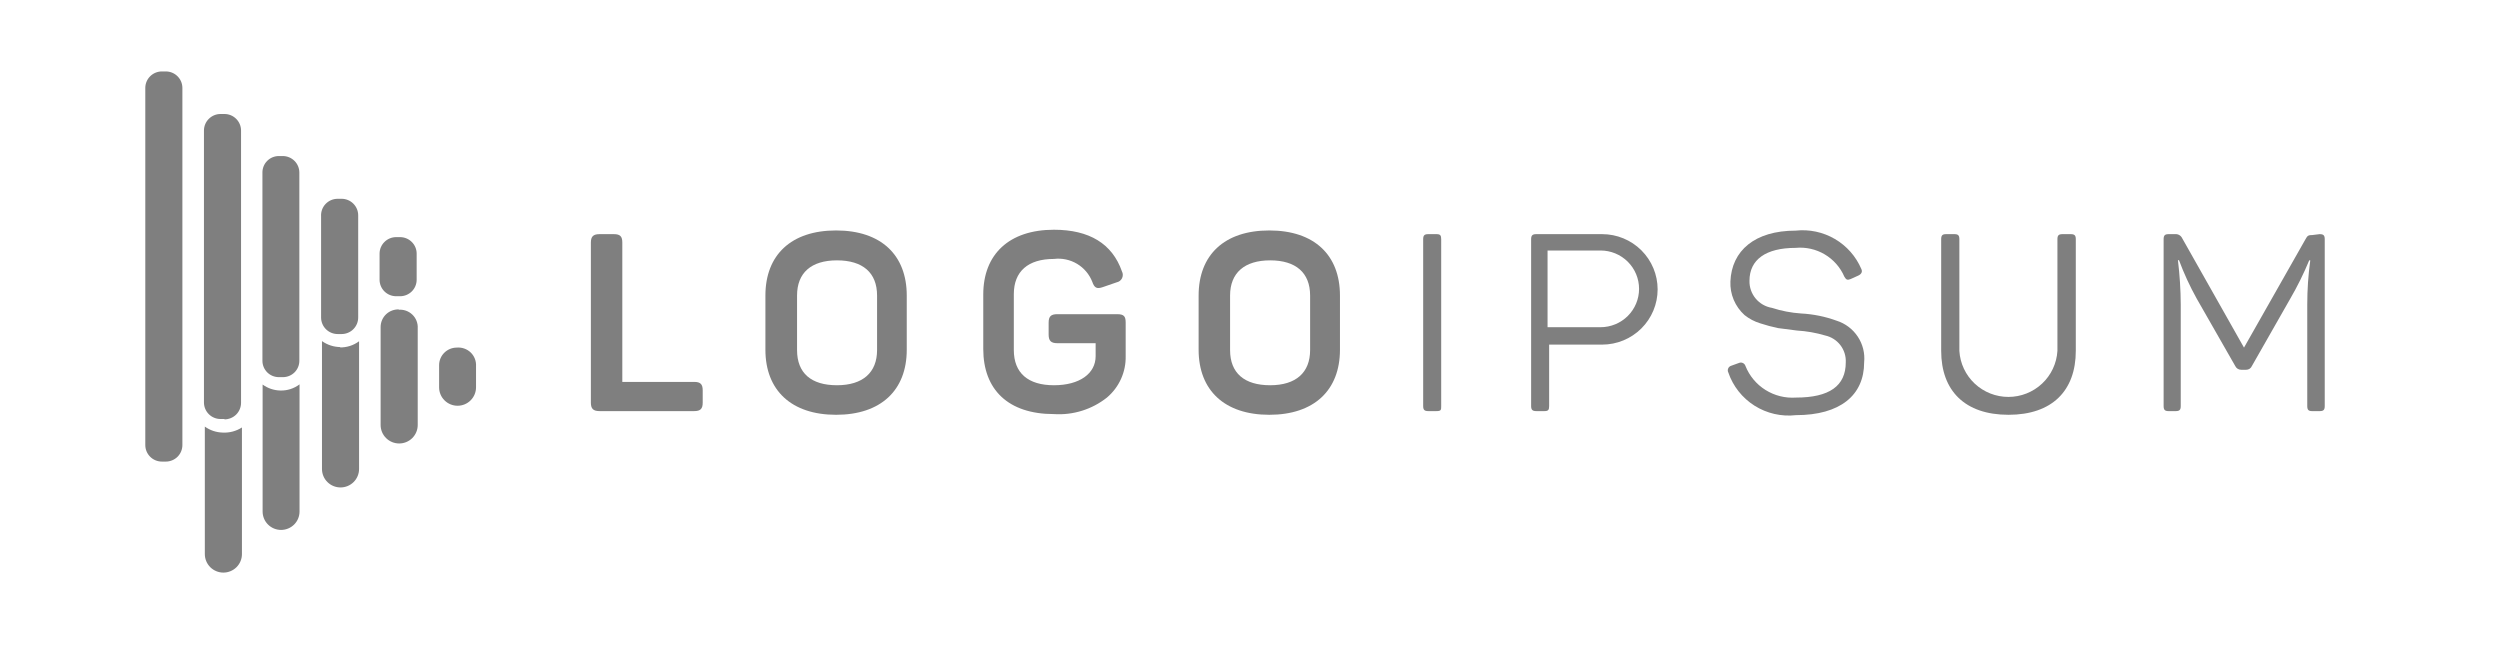 <svg width="134" height="35" viewBox="0 0 134 35" fill="none" xmlns="http://www.w3.org/2000/svg">
<g opacity="0.5">
<path d="M32.902 12.55C33.243 12.55 33.356 12.673 33.356 13.003V20.47H37.211C37.542 20.47 37.665 20.593 37.665 20.923V21.583C37.665 21.913 37.542 22.035 37.211 22.035H32.135C31.803 22.035 31.671 21.913 31.671 21.583V13.003C31.671 12.673 31.803 12.55 32.135 12.55H32.902Z" fill="black"/>
<path d="M41.026 15.841C41.026 13.663 42.409 12.352 44.814 12.352C47.22 12.352 48.602 13.663 48.602 15.841V18.745C48.602 20.923 47.21 22.233 44.814 22.233C42.419 22.233 41.026 20.923 41.026 18.745V15.841ZM47.011 15.841C47.011 14.615 46.244 13.955 44.862 13.955C43.479 13.955 42.722 14.624 42.722 15.841V18.764C42.722 19.999 43.479 20.649 44.862 20.649C46.244 20.649 47.011 19.97 47.011 18.764V15.841Z" fill="black"/>
<path d="M59.881 16.84C60.251 16.84 60.336 16.962 60.336 17.292V19.084C60.346 19.506 60.261 19.924 60.087 20.309C59.913 20.695 59.655 21.036 59.332 21.309C58.529 21.946 57.516 22.262 56.491 22.195C54.038 22.195 52.703 20.884 52.703 18.706V15.784C52.703 13.634 54.086 12.314 56.491 12.314C58.385 12.314 59.616 13.059 60.137 14.549C60.166 14.604 60.182 14.666 60.182 14.729C60.183 14.793 60.169 14.855 60.142 14.912C60.114 14.968 60.074 15.018 60.024 15.056C59.973 15.095 59.915 15.121 59.853 15.133L59.114 15.388C58.792 15.501 58.66 15.435 58.546 15.105C58.389 14.702 58.102 14.363 57.73 14.141C57.358 13.919 56.922 13.827 56.491 13.879C55.099 13.879 54.341 14.549 54.341 15.765V18.763C54.341 19.998 55.108 20.649 56.491 20.649C57.874 20.649 58.726 20.017 58.726 19.093V18.395H56.671C56.33 18.395 56.207 18.263 56.207 17.933V17.292C56.207 16.962 56.33 16.84 56.671 16.84H59.881Z" fill="black"/>
<path d="M64.246 15.841C64.246 13.663 65.629 12.352 68.034 12.352C70.439 12.352 71.822 13.663 71.822 15.841V18.745C71.822 20.923 70.43 22.233 68.034 22.233C65.638 22.233 64.246 20.923 64.246 18.745V15.841ZM70.222 15.841C70.222 14.615 69.454 13.955 68.081 13.955C66.708 13.955 65.932 14.624 65.932 15.841V18.764C65.932 19.999 66.699 20.649 68.081 20.649C69.464 20.649 70.222 19.97 70.222 18.764V15.841Z" fill="black"/>
<path d="M76.282 12.823C76.282 12.616 76.349 12.55 76.557 12.55H76.993C77.201 12.55 77.248 12.616 77.248 12.823V21.762C77.248 21.969 77.248 22.035 76.993 22.035H76.557C76.349 22.035 76.282 21.969 76.282 21.762V12.823Z" fill="black"/>
<path d="M85.875 12.55C86.664 12.55 87.42 12.862 87.978 13.417C88.535 13.972 88.849 14.725 88.849 15.511C88.849 16.296 88.535 17.049 87.978 17.604C87.42 18.159 86.664 18.471 85.875 18.471H83.034V21.762C83.034 21.969 82.987 22.035 82.788 22.035H82.343C82.144 22.035 82.068 21.969 82.068 21.762V12.823C82.068 12.616 82.144 12.55 82.343 12.55H85.875ZM85.79 17.538C86.061 17.538 86.329 17.485 86.58 17.381C86.83 17.278 87.058 17.127 87.25 16.936C87.441 16.745 87.593 16.518 87.697 16.269C87.801 16.02 87.854 15.752 87.854 15.482C87.854 15.212 87.801 14.945 87.697 14.696C87.593 14.446 87.441 14.22 87.25 14.029C87.058 13.838 86.83 13.687 86.58 13.583C86.329 13.48 86.061 13.427 85.79 13.427H82.949V17.538H85.79Z" fill="black"/>
<path d="M96.244 12.362C96.975 12.281 97.713 12.438 98.347 12.808C98.982 13.179 99.48 13.743 99.767 14.417C99.842 14.568 99.767 14.691 99.615 14.766L99.198 14.955C99.028 15.021 98.962 15.011 98.858 14.832C98.643 14.332 98.274 13.912 97.804 13.634C97.334 13.356 96.788 13.234 96.244 13.286C94.644 13.286 93.772 13.918 93.772 15.049C93.763 15.395 93.88 15.732 94.101 15.999C94.322 16.266 94.632 16.444 94.975 16.501C95.484 16.666 96.012 16.768 96.547 16.803C97.194 16.837 97.832 16.967 98.441 17.189C98.908 17.336 99.309 17.639 99.578 18.046C99.847 18.452 99.967 18.939 99.918 19.424C99.918 21.187 98.63 22.252 96.263 22.252C95.486 22.341 94.703 22.162 94.043 21.745C93.383 21.328 92.886 20.698 92.636 19.961C92.619 19.928 92.61 19.891 92.609 19.853C92.609 19.816 92.616 19.779 92.632 19.744C92.647 19.71 92.67 19.68 92.698 19.655C92.727 19.631 92.761 19.613 92.797 19.603L93.214 19.452C93.246 19.439 93.282 19.432 93.317 19.433C93.353 19.434 93.387 19.442 93.419 19.458C93.451 19.473 93.48 19.494 93.503 19.521C93.527 19.548 93.544 19.579 93.555 19.612C93.766 20.145 94.143 20.597 94.63 20.902C95.117 21.207 95.689 21.35 96.263 21.31C98.053 21.31 98.933 20.687 98.933 19.424C98.95 19.092 98.848 18.765 98.645 18.5C98.442 18.236 98.152 18.052 97.825 17.981C97.335 17.836 96.83 17.747 96.32 17.717L95.297 17.585C94.977 17.518 94.661 17.433 94.35 17.331C94.043 17.238 93.757 17.088 93.507 16.888C93.256 16.661 93.058 16.382 92.927 16.071C92.796 15.76 92.736 15.424 92.75 15.087C92.816 13.437 94.056 12.362 96.244 12.362Z" fill="black"/>
<path d="M105.022 18.811C105.062 19.477 105.357 20.104 105.845 20.562C106.334 21.02 106.98 21.275 107.65 21.275C108.321 21.275 108.966 21.02 109.455 20.562C109.944 20.104 110.237 19.477 110.278 18.811V12.823C110.278 12.616 110.344 12.55 110.553 12.55H110.988C111.196 12.55 111.263 12.616 111.263 12.823V18.801C111.263 20.942 109.994 22.233 107.655 22.233C105.316 22.233 104.047 20.942 104.047 18.801V12.823C104.047 12.616 104.113 12.55 104.312 12.55H104.757C104.956 12.55 105.022 12.616 105.022 12.823V18.811Z" fill="black"/>
<path d="M124.331 12.55C124.54 12.55 124.606 12.616 124.606 12.824V21.762C124.606 21.97 124.54 22.036 124.331 22.036H123.934C123.735 22.036 123.669 21.97 123.669 21.762V16.322C123.669 15.53 123.723 14.74 123.83 13.955H123.773C123.477 14.672 123.132 15.369 122.741 16.039L120.705 19.612C120.68 19.674 120.636 19.727 120.581 19.765C120.525 19.802 120.459 19.821 120.392 19.82H120.127C120.059 19.82 119.992 19.801 119.935 19.764C119.878 19.727 119.832 19.674 119.805 19.612L117.741 16.001C117.374 15.341 117.058 14.654 116.794 13.946H116.737C116.833 14.737 116.885 15.534 116.888 16.331V21.762C116.888 21.97 116.822 22.036 116.614 22.036H116.244C116.036 22.036 115.97 21.97 115.97 21.762V12.824C115.97 12.616 116.036 12.55 116.244 12.55H116.585C116.663 12.543 116.742 12.56 116.809 12.599C116.877 12.638 116.931 12.697 116.964 12.767L120.278 18.632L123.574 12.824C123.678 12.626 123.735 12.598 123.943 12.598L124.331 12.55Z" fill="black"/>
<path d="M16.055 20.602V27.419C16.055 27.68 15.951 27.931 15.765 28.116C15.579 28.3 15.328 28.404 15.065 28.404C14.803 28.404 14.551 28.3 14.366 28.116C14.18 27.931 14.076 27.68 14.076 27.419V20.611C14.351 20.812 14.682 20.924 15.023 20.932C15.395 20.943 15.759 20.826 16.055 20.602ZM24.483 18.631C24.232 18.631 23.991 18.731 23.813 18.908C23.636 19.084 23.536 19.324 23.536 19.574V20.762C23.536 21.024 23.64 21.274 23.826 21.459C24.011 21.644 24.263 21.748 24.526 21.748C24.788 21.748 25.04 21.644 25.225 21.459C25.411 21.274 25.515 21.024 25.515 20.762V19.622C25.523 19.486 25.5 19.351 25.451 19.225C25.401 19.099 25.325 18.985 25.227 18.891C25.129 18.797 25.011 18.726 24.883 18.681C24.755 18.636 24.618 18.619 24.483 18.631ZM11.926 23.186C11.585 23.175 11.255 23.064 10.979 22.865V29.701C10.979 29.963 11.084 30.215 11.27 30.401C11.457 30.586 11.71 30.691 11.973 30.691C12.237 30.691 12.49 30.586 12.677 30.401C12.863 30.215 12.968 29.963 12.968 29.701V22.912C12.659 23.111 12.294 23.207 11.926 23.186ZM21.396 16.585C21.267 16.579 21.139 16.599 21.019 16.643C20.898 16.688 20.788 16.756 20.695 16.844C20.602 16.933 20.528 17.039 20.478 17.156C20.427 17.274 20.401 17.401 20.401 17.528V22.78C20.401 23.043 20.506 23.294 20.693 23.48C20.879 23.666 21.132 23.77 21.396 23.77C21.66 23.77 21.913 23.666 22.099 23.48C22.285 23.294 22.39 23.043 22.39 22.78V17.594C22.398 17.458 22.375 17.322 22.325 17.195C22.275 17.069 22.198 16.954 22.098 16.86C21.999 16.766 21.881 16.695 21.752 16.65C21.622 16.606 21.485 16.59 21.348 16.604L21.396 16.585ZM18.252 18.603C17.895 18.601 17.548 18.489 17.258 18.283V25.137C17.258 25.4 17.362 25.652 17.549 25.837C17.735 26.023 17.988 26.127 18.252 26.127C18.516 26.127 18.768 26.023 18.955 25.837C19.141 25.652 19.246 25.4 19.246 25.137V18.292C18.946 18.515 18.579 18.631 18.204 18.622L18.252 18.603ZM9.776 23.855V4.705C9.774 4.472 9.679 4.249 9.512 4.085C9.346 3.921 9.121 3.829 8.886 3.829H8.678C8.444 3.829 8.219 3.921 8.052 4.085C7.885 4.249 7.79 4.472 7.788 4.705V23.855C7.788 24.09 7.882 24.315 8.049 24.482C8.215 24.648 8.442 24.741 8.678 24.741H8.886C9.122 24.741 9.349 24.648 9.516 24.482C9.683 24.315 9.776 24.09 9.776 23.855ZM12.03 22.459H11.822C11.586 22.459 11.359 22.366 11.193 22.2C11.026 22.034 10.932 21.808 10.932 21.573V6.987C10.934 6.754 11.029 6.531 11.196 6.367C11.363 6.202 11.588 6.11 11.822 6.11H12.03C12.265 6.11 12.49 6.202 12.656 6.367C12.823 6.531 12.918 6.754 12.92 6.987V21.592C12.92 21.827 12.827 22.052 12.66 22.219C12.493 22.385 12.266 22.478 12.03 22.478V22.459ZM15.165 20.215H14.947C14.713 20.215 14.489 20.123 14.324 19.959C14.159 19.794 14.066 19.571 14.066 19.339V9.25C14.065 9.134 14.087 9.019 14.13 8.912C14.174 8.804 14.239 8.706 14.321 8.624C14.403 8.541 14.5 8.476 14.608 8.431C14.715 8.387 14.831 8.364 14.947 8.364H15.165C15.399 8.366 15.623 8.461 15.788 8.627C15.953 8.793 16.045 9.017 16.045 9.25V19.339C16.045 19.571 15.953 19.794 15.787 19.959C15.622 20.123 15.398 20.215 15.165 20.215ZM18.299 17.905H18.1C17.866 17.905 17.641 17.813 17.474 17.649C17.308 17.485 17.213 17.262 17.21 17.029V11.598C17.202 11.477 17.22 11.355 17.261 11.241C17.302 11.127 17.366 11.023 17.45 10.934C17.533 10.846 17.634 10.775 17.746 10.727C17.858 10.679 17.979 10.655 18.1 10.655H18.309C18.545 10.655 18.771 10.748 18.938 10.915C19.105 11.081 19.199 11.306 19.199 11.541V17.01C19.2 17.127 19.178 17.243 19.134 17.352C19.09 17.46 19.024 17.559 18.941 17.643C18.859 17.726 18.76 17.792 18.651 17.837C18.543 17.882 18.426 17.905 18.309 17.905H18.299ZM21.443 15.878H21.235C20.999 15.878 20.772 15.785 20.605 15.619C20.438 15.453 20.345 15.227 20.345 14.992V13.587C20.347 13.354 20.442 13.131 20.609 12.967C20.775 12.802 21 12.71 21.235 12.71H21.443C21.678 12.71 21.903 12.802 22.069 12.967C22.236 13.131 22.331 13.354 22.333 13.587V14.992C22.333 15.226 22.241 15.45 22.076 15.616C21.911 15.781 21.687 15.876 21.453 15.878H21.443Z" fill="black"/>
</g>
</svg>
